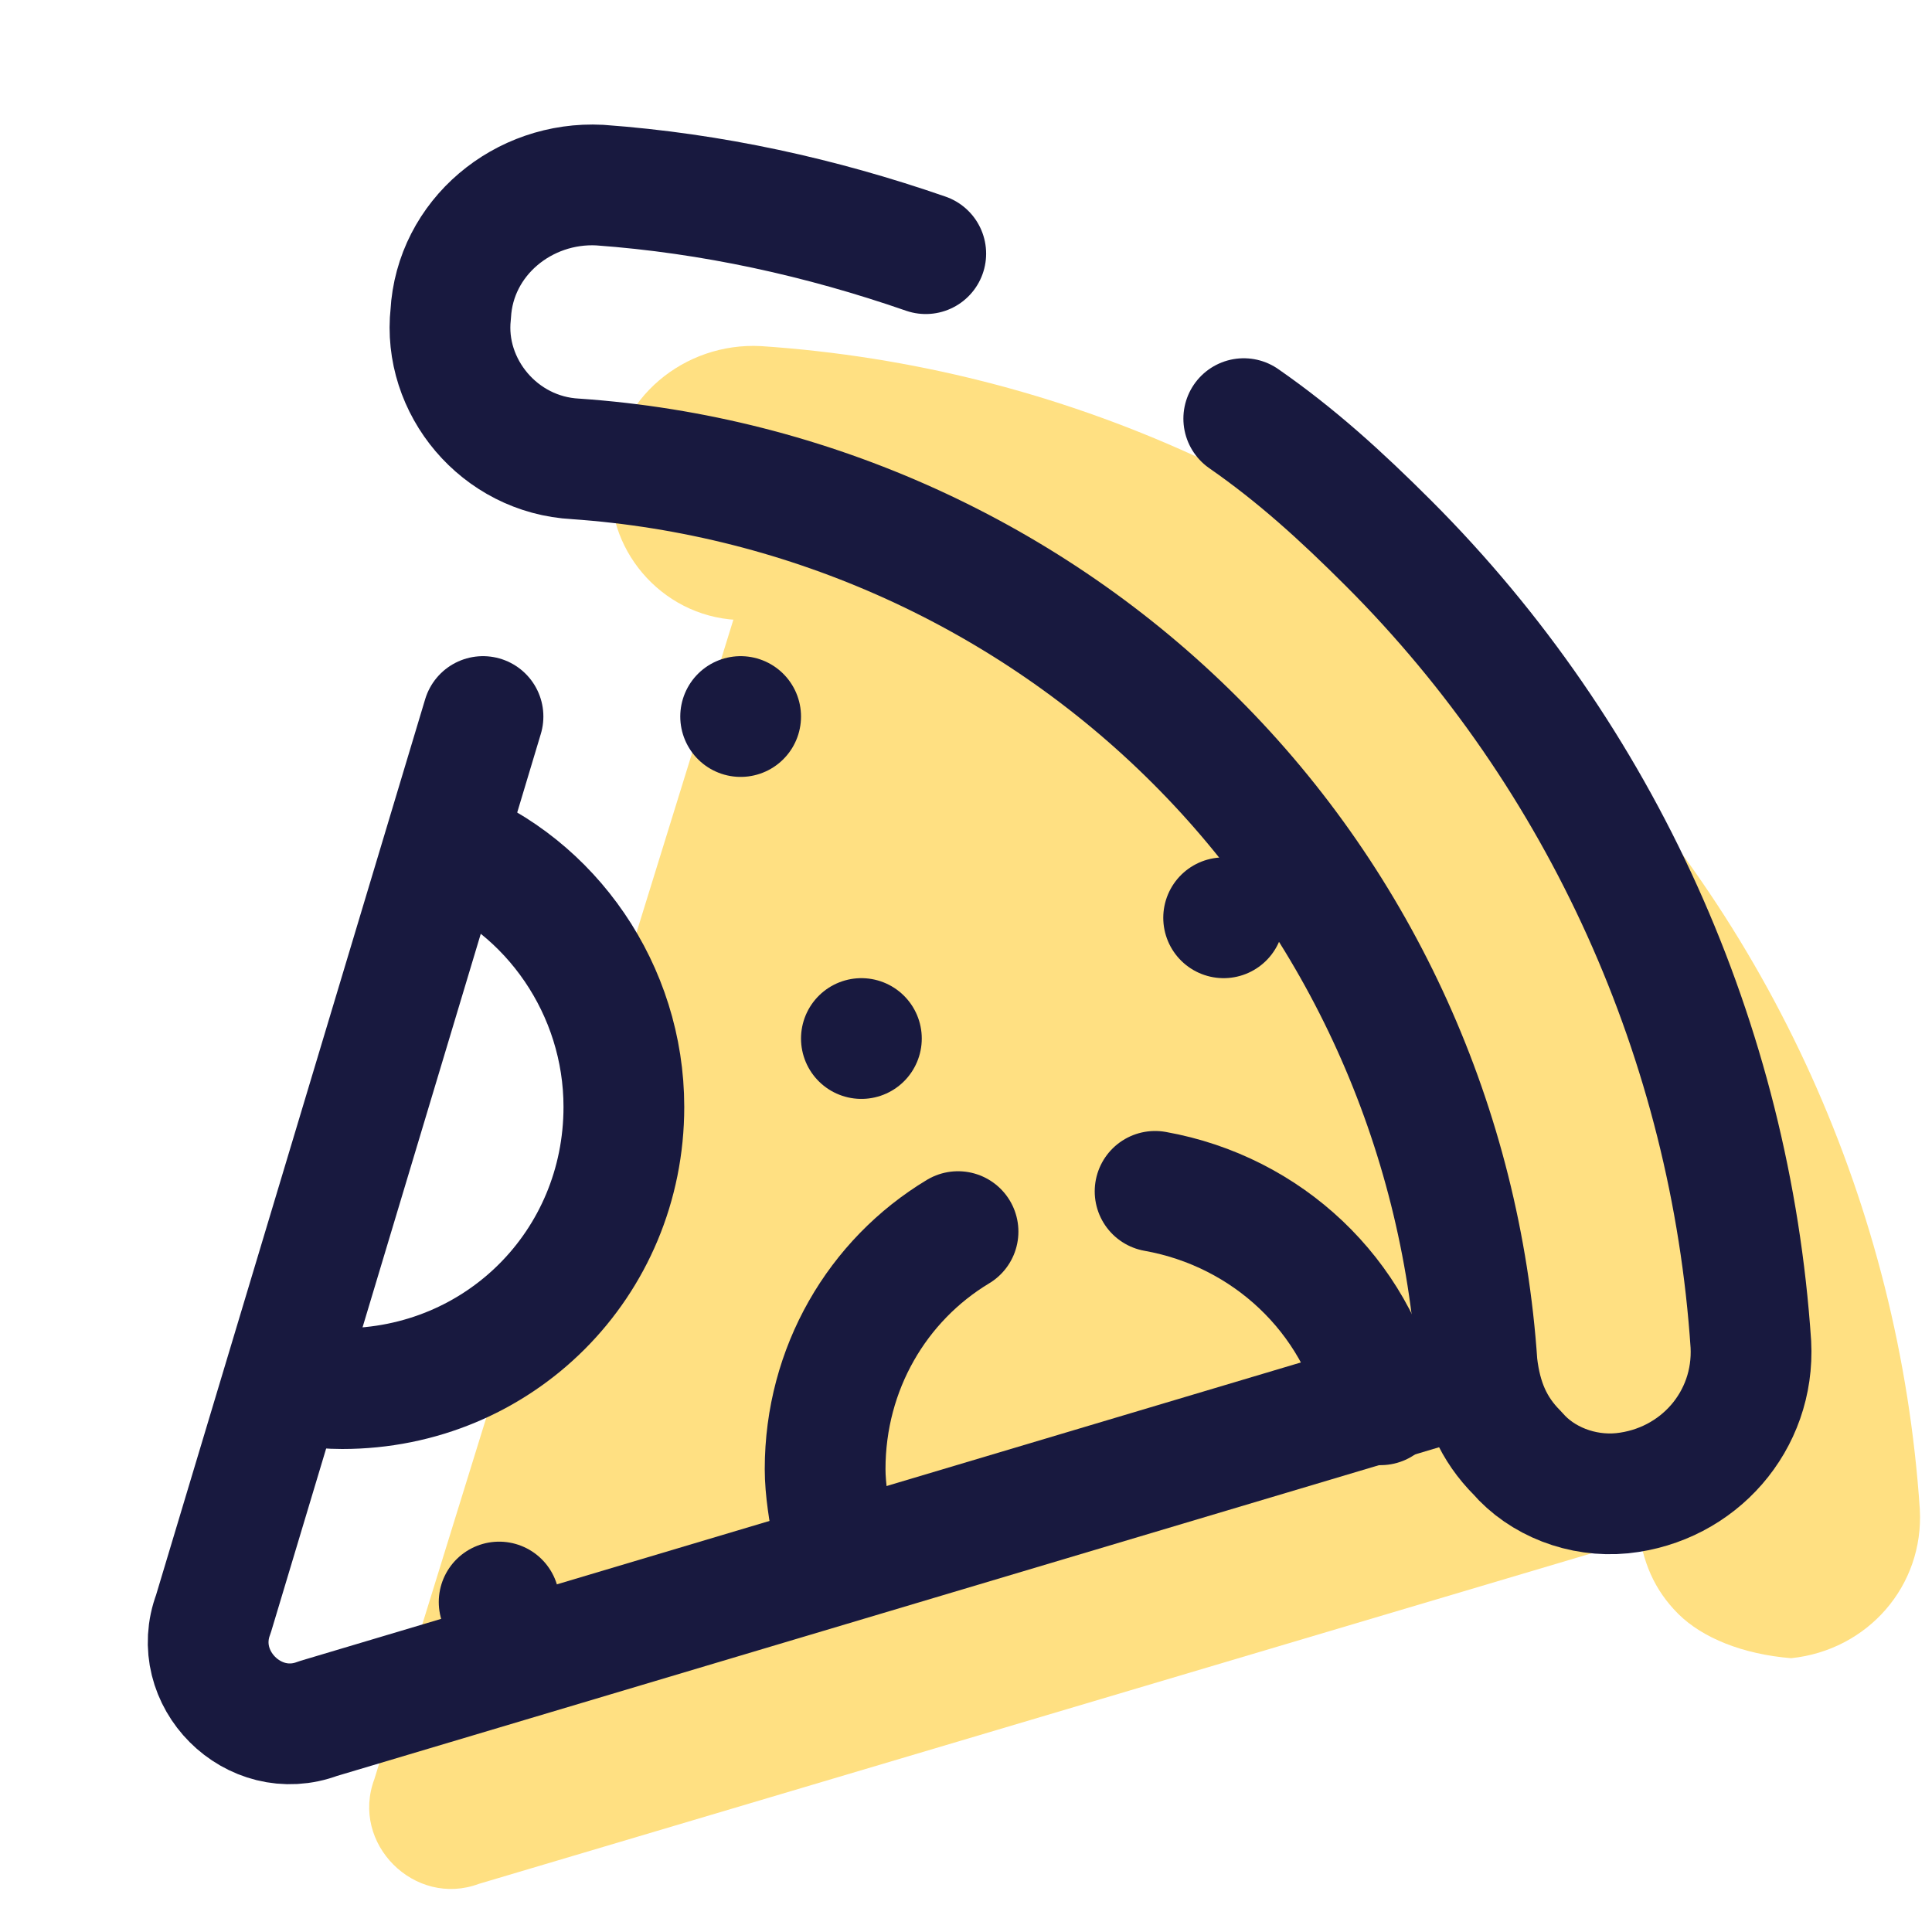 <?xml version="1.0" encoding="UTF-8"?>
<svg xmlns="http://www.w3.org/2000/svg" xmlns:xlink="http://www.w3.org/1999/xlink" width="36pt" height="36pt" viewBox="0 0 36 36" version="1.1">
<g id="surface19503">
<path style=" stroke:none;fill-rule:nonzero;fill:rgb(100%,87.843%,50.98%);fill-opacity:1;" d="M 31.648 28.352 L 8.926 35.102 C 7.727 35.551 6.523 34.352 6.977 33.148 L 14.176 9.898 L 21.375 11.324 L 33.148 20.699 Z M 31.648 28.352 "/>
<path style=" stroke:none;fill-rule:nonzero;fill:rgb(100%,87.843%,50.98%);fill-opacity:1;" d="M 31.273 30.074 C 30.824 29.625 30.602 29.102 30.523 28.426 C 30.227 24 28.352 19.875 25.273 16.801 C 22.199 13.727 18.074 11.852 13.727 11.551 C 12.301 11.477 11.25 10.199 11.398 8.852 C 11.477 7.426 12.75 6.375 14.176 6.449 C 19.801 6.824 25.051 9.227 29.023 13.199 C 33 17.176 35.398 22.5 35.773 28.125 C 35.852 29.551 34.801 30.75 33.375 30.898 C 32.477 30.824 31.727 30.523 31.273 30.074 Z M 31.273 30.074 "/>
<path style="fill:none;stroke-width:3;stroke-linecap:round;stroke-linejoin:round;stroke:rgb(9.412%,9.804%,24.706%);stroke-opacity:1;stroke-miterlimit:10;" d="M 36.401 34.198 L 7.901 42.698 C 6.302 43.302 4.698 41.698 5.302 40.099 L 12 17.802 " transform="matrix(0.75,0,0,0.75,0,0)"/>
<path style="fill:none;stroke-width:3;stroke-linecap:round;stroke-linejoin:round;stroke:rgb(9.412%,9.804%,24.706%);stroke-opacity:1;stroke-miterlimit:10;" d="M 30.901 10.401 C 32.198 11.302 33.302 12.302 34.5 13.5 C 39.802 18.802 43 25.901 43.5 33.401 C 43.599 35.302 42.198 36.901 40.302 37.099 C 39.302 37.198 38.302 36.802 37.698 36.099 C 37.099 35.5 36.802 34.802 36.698 33.901 C 36.302 28 33.802 22.5 29.698 18.401 C 25.599 14.302 20.099 11.802 14.302 11.401 C 12.401 11.302 11 9.599 11.198 7.802 C 11.302 5.901 13 4.5 14.901 4.599 C 17.698 4.802 20.401 5.401 23 6.302 " transform="matrix(0.75,0,0,0.75,0,0)"/>
<path style="fill:none;stroke-width:3;stroke-linecap:butt;stroke-linejoin:miter;stroke:rgb(9.412%,9.804%,24.706%);stroke-opacity:1;stroke-miterlimit:10;" d="M 11.099 21 C 13.698 22 15.5 24.599 15.5 27.5 C 15.5 31.401 12.401 34.5 8.5 34.5 C 7.901 34.5 7.401 34.401 6.901 34.302 " transform="matrix(0.75,0,0,0.75,0,0)"/>
<path style="fill:none;stroke-width:3;stroke-linecap:round;stroke-linejoin:round;stroke:rgb(9.412%,9.804%,24.706%);stroke-opacity:1;stroke-miterlimit:10;" d="M 28.698 29.599 C 31.5 30.099 33.698 32.198 34.302 34.901 " transform="matrix(0.75,0,0,0.75,0,0)"/>
<path style="fill:none;stroke-width:3;stroke-linecap:round;stroke-linejoin:round;stroke:rgb(9.412%,9.804%,24.706%);stroke-opacity:1;stroke-miterlimit:10;" d="M 20.698 38.099 C 20.599 37.599 20.5 37 20.5 36.5 C 20.5 34 21.802 31.802 23.802 30.599 " transform="matrix(0.75,0,0,0.75,0,0)"/>
<path style="fill:none;stroke-width:3;stroke-linecap:round;stroke-linejoin:round;stroke:rgb(9.412%,9.804%,24.706%);stroke-opacity:1;stroke-miterlimit:10;" d="M 18.401 17.802 L 18.401 17.802 " transform="matrix(0.75,0,0,0.75,0,0)"/>
<path style="fill:none;stroke-width:3;stroke-linecap:round;stroke-linejoin:round;stroke:rgb(9.412%,9.804%,24.706%);stroke-opacity:1;stroke-miterlimit:10;" d="M 21.401 25.802 L 21.401 25.802 " transform="matrix(0.75,0,0,0.75,0,0)"/>
<path style="fill:none;stroke-width:3;stroke-linecap:round;stroke-linejoin:round;stroke:rgb(9.412%,9.804%,24.706%);stroke-opacity:1;stroke-miterlimit:10;" d="M 30.401 22.802 L 30.401 22.802 " transform="matrix(0.75,0,0,0.75,0,0)"/>
<path style="fill:none;stroke-width:3;stroke-linecap:round;stroke-linejoin:round;stroke:rgb(9.412%,9.804%,24.706%);stroke-opacity:1;stroke-miterlimit:10;" d="M 12.401 39.802 L 12.401 39.802 " transform="matrix(0.75,0,0,0.75,0,0)"/>
</g>
</svg>
